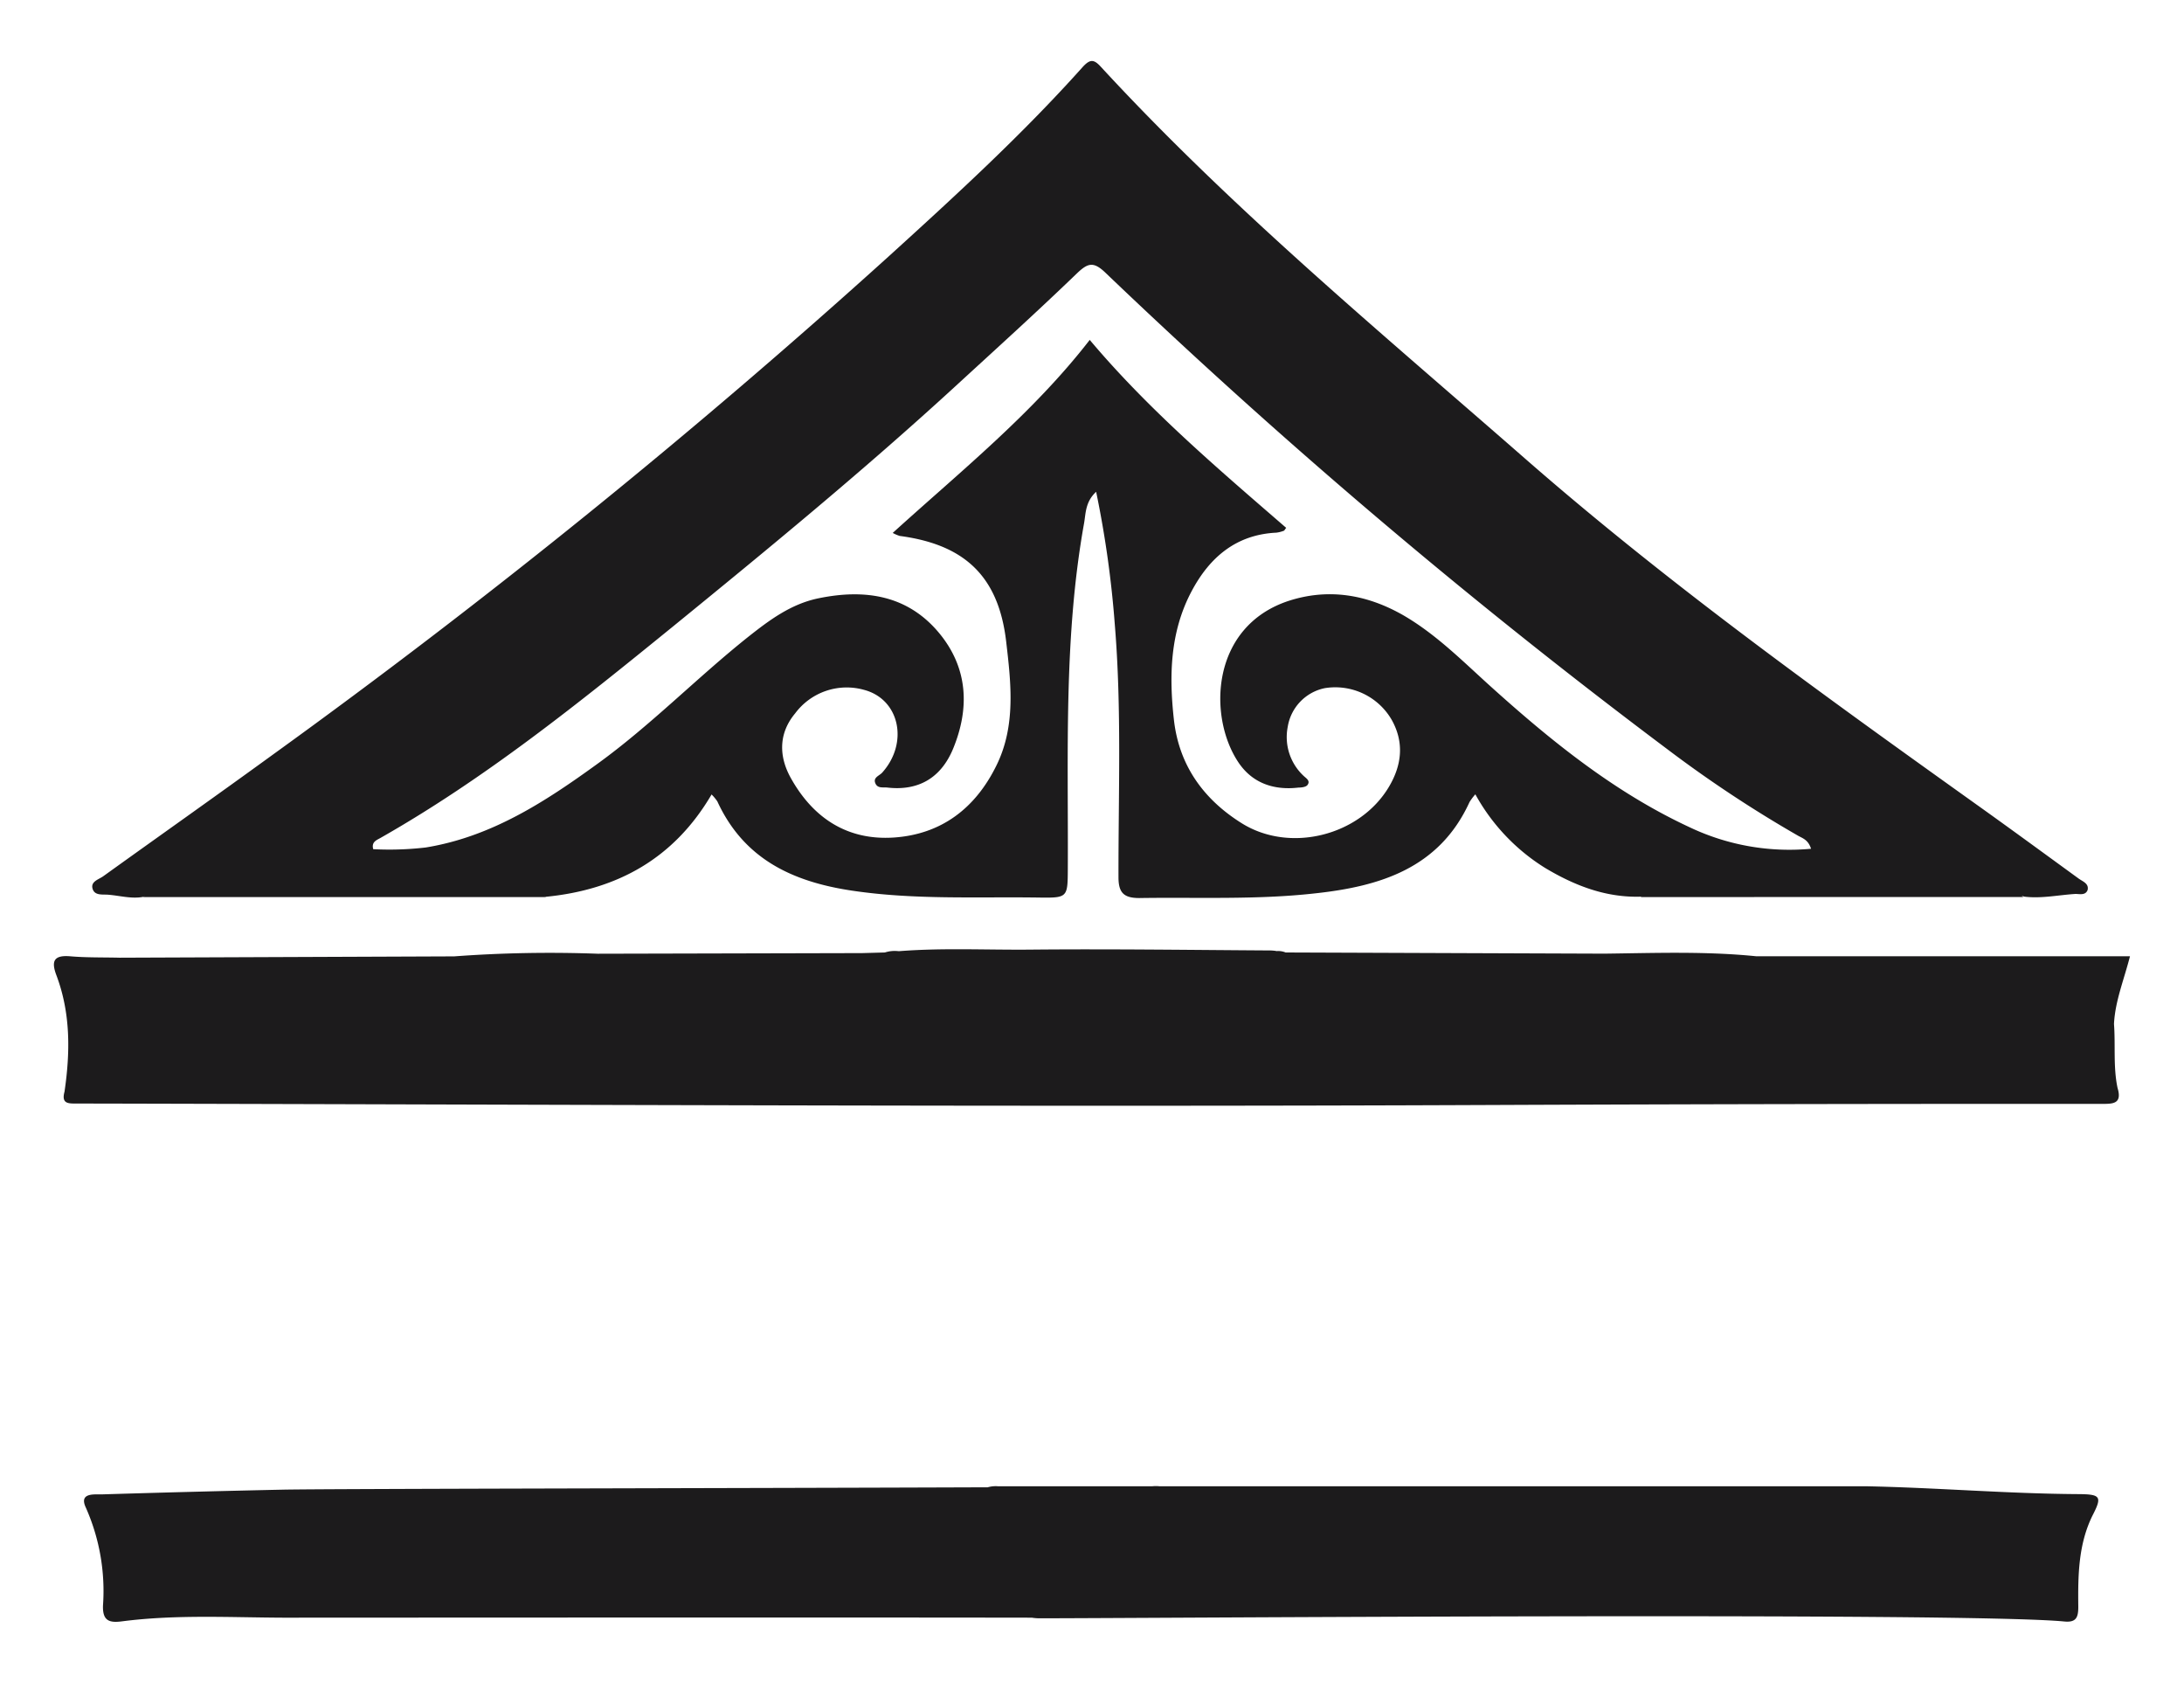 <svg id="Layer_1" data-name="Layer 1" xmlns="http://www.w3.org/2000/svg" viewBox="0 0 313.83 241.73"><defs><style>.cls-1{fill:#1c1b1c;}</style></defs><path class="cls-1" d="M298.64,214.64c-10.2-.06-20.38-.93-30.59-1.13-4.8,0-66.63,0-101.46,0a5.39,5.39,0,0,0-1,0l-2.37,0c-10.7,0-18.28,0-19.84,0a4.19,4.19,0,0,0-1.45.15c-34.73.13-95.3.21-101.29.34q-13,.28-26.08.68c-1.17,0-3.22-.2-2.22,1.91a29.51,29.51,0,0,1,2.46,14.05c-.08,2.23.93,2.51,2.71,2.28,7.72-1,15.48-.56,23.23-.53,5.19,0,78-.05,107.53,0a7,7,0,0,0,1.1.09c14.07,0,133.22-.91,147.27.46,1.75.17,2-.65,2-2.14-.05-4.44,0-8.87,2-13C302.09,215,301.91,214.66,298.64,214.64Z"/><path class="cls-1" d="M20.59,128.87c.71-.7,1.6-.45,2.43-.45q26.48,0,53,0c.82,0,1.72-.25,2.42.45Z"/><path class="cls-1" d="M235.77,128.87c.7-.7,1.59-.46,2.41-.46q25.21,0,50.42,0c.73,0,1.52-.19,2.13.45Z"/><path class="cls-1" d="M303.77,147.1c.16-3.26,1.42-6.3,2.3-9.73H252.32c-7.24-.73-14.5-.46-21.76-.37l-45.82-.17a2.8,2.8,0,0,0-1.28-.2,5.86,5.86,0,0,0-.93-.09c-11.5-.07-23-.23-34.5-.12-6.27.06-12.55-.27-18.82.22h-.11a4.61,4.61,0,0,0-1.95.19l-3.28.09-38,.09a186.5,186.5,0,0,0-20.61.38l-48.08.19c-2.36-.06-4.73,0-7.08-.2s-2.77.67-2,2.71c2.06,5.46,2,11.08,1.17,16.74-.49,1.8.61,1.7,1.87,1.7,67.78.14,135.57.5,203.36.21q43.68-.18,87.36-.16c1.66,0,3.14.09,2.42-2.3C303.64,153.25,304,150.15,303.77,147.1Z"/><path class="cls-1" d="M298.69,126.21c-4.73-3.44-9.45-6.9-14.21-10.3-22.4-16-44.72-32-65.45-50.13S177,30,158.2,9.61c-1-1.1-1.55-1.15-2.61,0-8.65,9.67-18.2,18.42-27.8,27.14a1037.09,1037.09,0,0,1-88.57,71.65c-8.09,5.88-16.27,11.65-24.4,17.49-.66.46-1.81.75-1.52,1.77s1.4.81,2.22.87c1.69.13,3.36.63,5.07.31a4.49,4.49,0,0,1,2-.2H76.43a4.64,4.64,0,0,1,2,.19c10.24-1,18.42-5.48,23.82-14.7a6.43,6.43,0,0,1,.83,1c3.8,8.25,10.76,11.53,19.31,12.81,9,1.35,17.92.87,26.89,1,4.18.06,4.14,0,4.16-4.25.08-16.53-.61-33.1,2.33-49.49.26-1.45.17-3.09,1.74-4.55a148.56,148.56,0,0,1,2.68,19.05c1,12.09.51,24.2.53,36.31,0,2.21.73,3,3,3,8.41-.13,16.85.27,25.23-.67,9.31-1,17.85-3.58,22.21-13.11a7.79,7.79,0,0,1,.84-1.12,28.77,28.77,0,0,0,10,10.56c4.27,2.56,8.79,4.32,13.88,4.14a4.62,4.62,0,0,1,1.95-.2h51.06a4.46,4.46,0,0,1,2,.2c2.47.3,4.9-.24,7.35-.39.6,0,1.44.24,1.74-.57C300.19,126.92,299.27,126.63,298.69,126.21Zm-55.88-7.36c-10.92-5.07-20.13-12.57-29-20.59-3.84-3.49-7.55-7.18-12.07-9.82-5.2-3-10.76-4-16.57-2.12C174,90,173.54,102.9,177.94,109.5c2,3,5.09,4.06,8.66,3.64.44,0,1.05-.08,1.27-.36.49-.63-.23-1-.59-1.36a7.62,7.62,0,0,1-2.24-7,6.77,6.77,0,0,1,5.31-5.56,9.37,9.37,0,0,1,9.63,4.55c1.84,3.28,1.44,6.56-.42,9.66-4.19,7-14.2,9.52-21.12,5.2-5.46-3.41-9-8.27-9.75-14.83-.72-6.36-.56-12.67,2.53-18.49,2.57-4.85,6.37-8.15,12.19-8.43a4.46,4.46,0,0,0,1.06-.27c.08,0,.12-.14.35-.42-9.82-8.51-19.75-16.93-28.23-27-8.16,10.53-18.47,18.8-28.31,27.73a5.83,5.83,0,0,0,1,.43c9.21,1.22,14.19,5.68,15.3,15.16.69,5.9,1.43,12.12-1.41,17.84-3,6.1-7.89,9.88-14.77,10.33-6.69.43-11.59-2.84-14.78-8.58-1.73-3.12-1.74-6.41.64-9.26a9.23,9.23,0,0,1,9.89-3.38c5.14,1.35,6.44,7.63,2.62,11.89-.4.45-1.32.68-1,1.5s1.11.57,1.76.65c4.42.5,7.68-1.36,9.43-5.59,2.4-5.83,2.12-11.55-1.93-16.51-4.55-5.56-10.74-6.48-17.47-5.08-3.92.82-7,3.12-10.06,5.54-7.39,5.89-14,12.7-21.68,18.25-7.52,5.45-15.23,10.47-24.67,12a45.13,45.13,0,0,1-7.52.24c-.27-1,.41-1.27,1-1.59,15.1-8.57,28.55-19.41,42-30.34,13.78-11.23,27.51-22.51,40.61-34.53,5.85-5.37,11.74-10.7,17.46-16.21,1.61-1.55,2.42-1.81,4.18-.11a883.12,883.12,0,0,0,80.63,68.36,178.58,178.58,0,0,0,18.87,12.49c.63.36,1.44.56,1.86,1.87A33.38,33.38,0,0,1,242.81,118.85Z"/></svg>